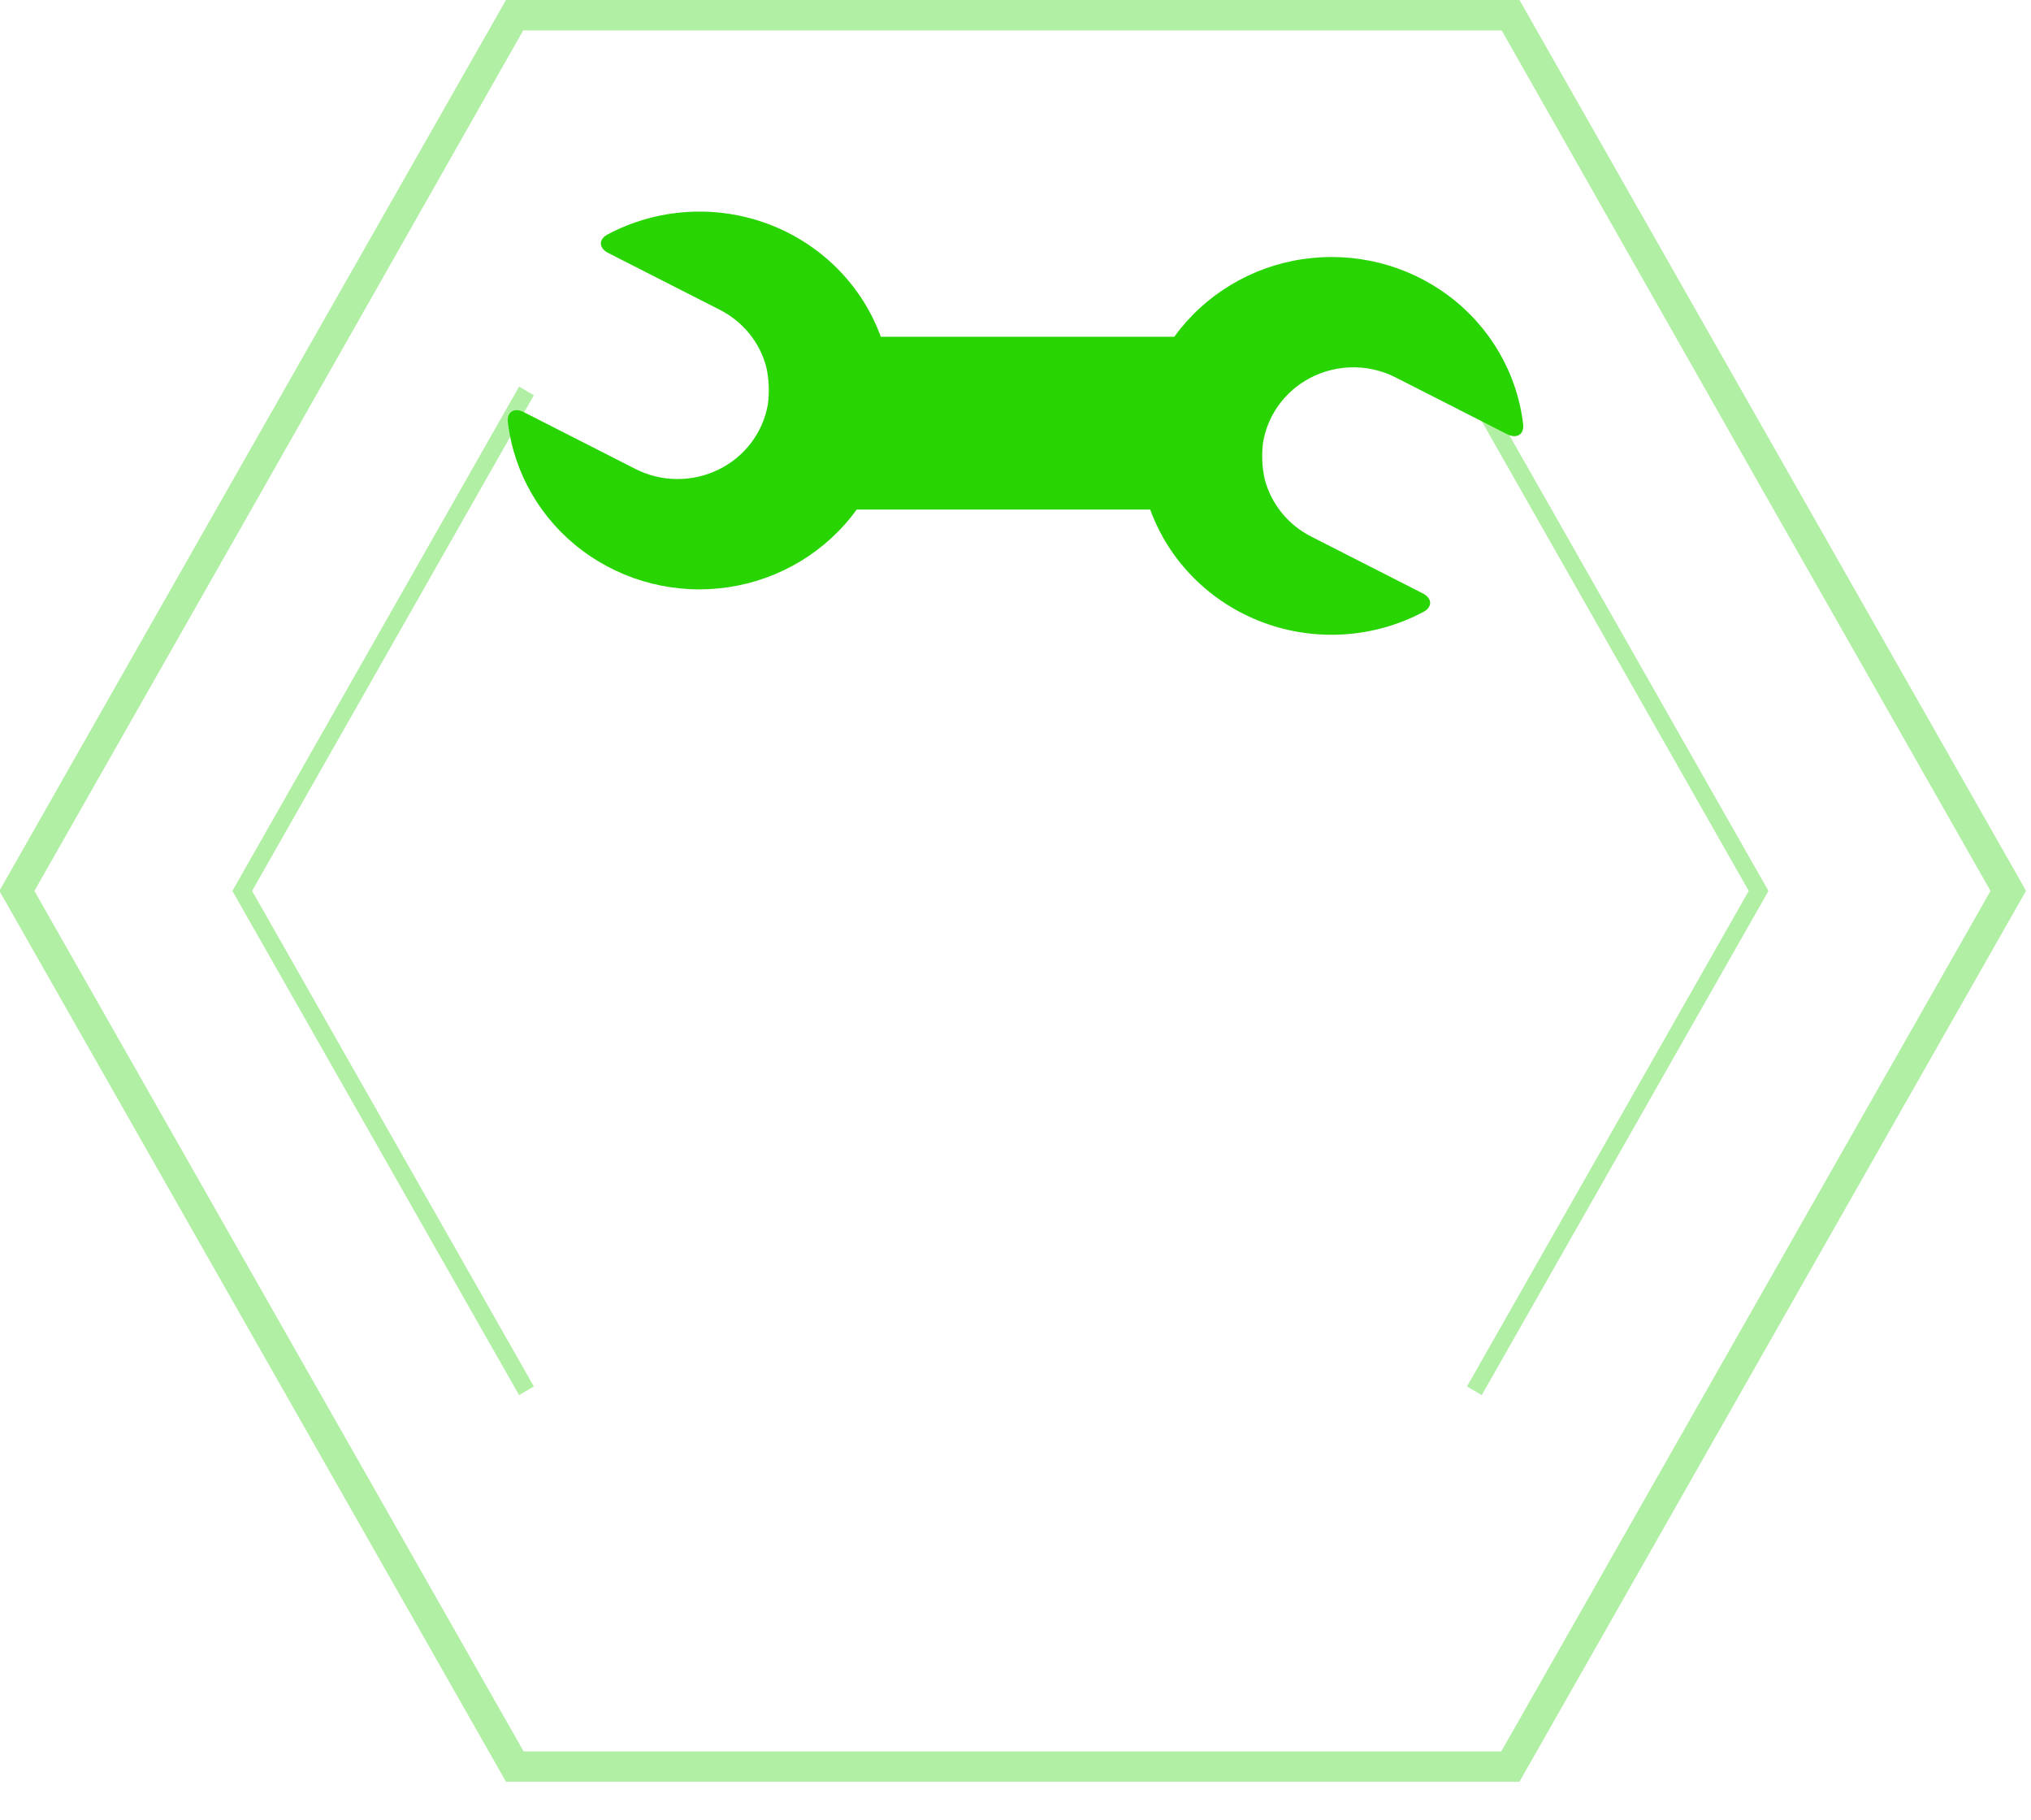 <svg width="48" height="43" viewBox="0 0 48 43" fill="none" xmlns="http://www.w3.org/2000/svg">
<g clip-path="url(#clip0_137_706)">
<path d="M47.881 21.053L47.782 20.873L42.492 11.571L35.911 0H11.958L5.374 11.571L-0.015 21.053L0.088 21.231L11.958 42.103H35.911L47.881 21.053ZM12.376 41.388L0.813 21.053L6.206 11.571L12.365 0.719H35.49L41.65 11.571L47.043 21.053L35.48 41.388H12.376Z" fill="#29D403" fill-opacity="0.36"/>
<path d="M35.019 32.968L41.795 21.053L35.019 9.135L34.67 9.34L41.329 21.053L34.67 32.763L35.019 32.968Z" fill="#29D403" fill-opacity="0.36"/>
<path d="M12.268 32.968L12.617 32.763L5.958 21.053L12.617 9.34L12.268 9.135L5.492 21.053L12.268 32.968Z" fill="#29D403" fill-opacity="0.36"/>
<path d="M30.822 9.012C31.143 8.812 31.511 8.698 31.891 8.682C32.27 8.665 32.647 8.747 32.984 8.919L35.622 10.262C35.846 10.375 36.026 10.267 35.997 10.022H35.997C35.855 8.819 35.219 7.723 34.236 6.989C33.253 6.253 32.007 5.942 30.784 6.124C29.561 6.307 28.467 6.97 27.753 7.958H20.817C20.37 6.733 19.398 5.759 18.157 5.294C16.915 4.829 15.528 4.919 14.36 5.54C14.138 5.657 14.151 5.864 14.375 5.978L17.012 7.321V7.321C17.555 7.597 17.954 8.086 18.108 8.666C18.174 8.958 18.188 9.258 18.148 9.553C18.033 10.222 17.599 10.796 16.979 11.098C16.359 11.4 15.63 11.394 15.016 11.081L12.378 9.738C12.154 9.625 11.974 9.733 12.003 9.978C12.145 11.181 12.781 12.277 13.764 13.011C14.747 13.747 15.993 14.059 17.216 13.876C18.439 13.693 19.533 13.03 20.247 12.041H27.183C27.63 13.267 28.602 14.241 29.843 14.706C31.085 15.171 32.472 15.081 33.64 14.46C33.862 14.343 33.849 14.136 33.625 14.022L30.988 12.679V12.679C30.445 12.403 30.047 11.914 29.892 11.334C29.826 11.043 29.813 10.742 29.852 10.447C29.954 9.856 30.306 9.334 30.823 9.012L30.822 9.012Z" fill="#29D403"/>
</g>
<defs>
<clipPath id="clip0_137_706">
<rect width="47.882" height="42.103" fill="white"/>
</clipPath>
</defs>
</svg>
